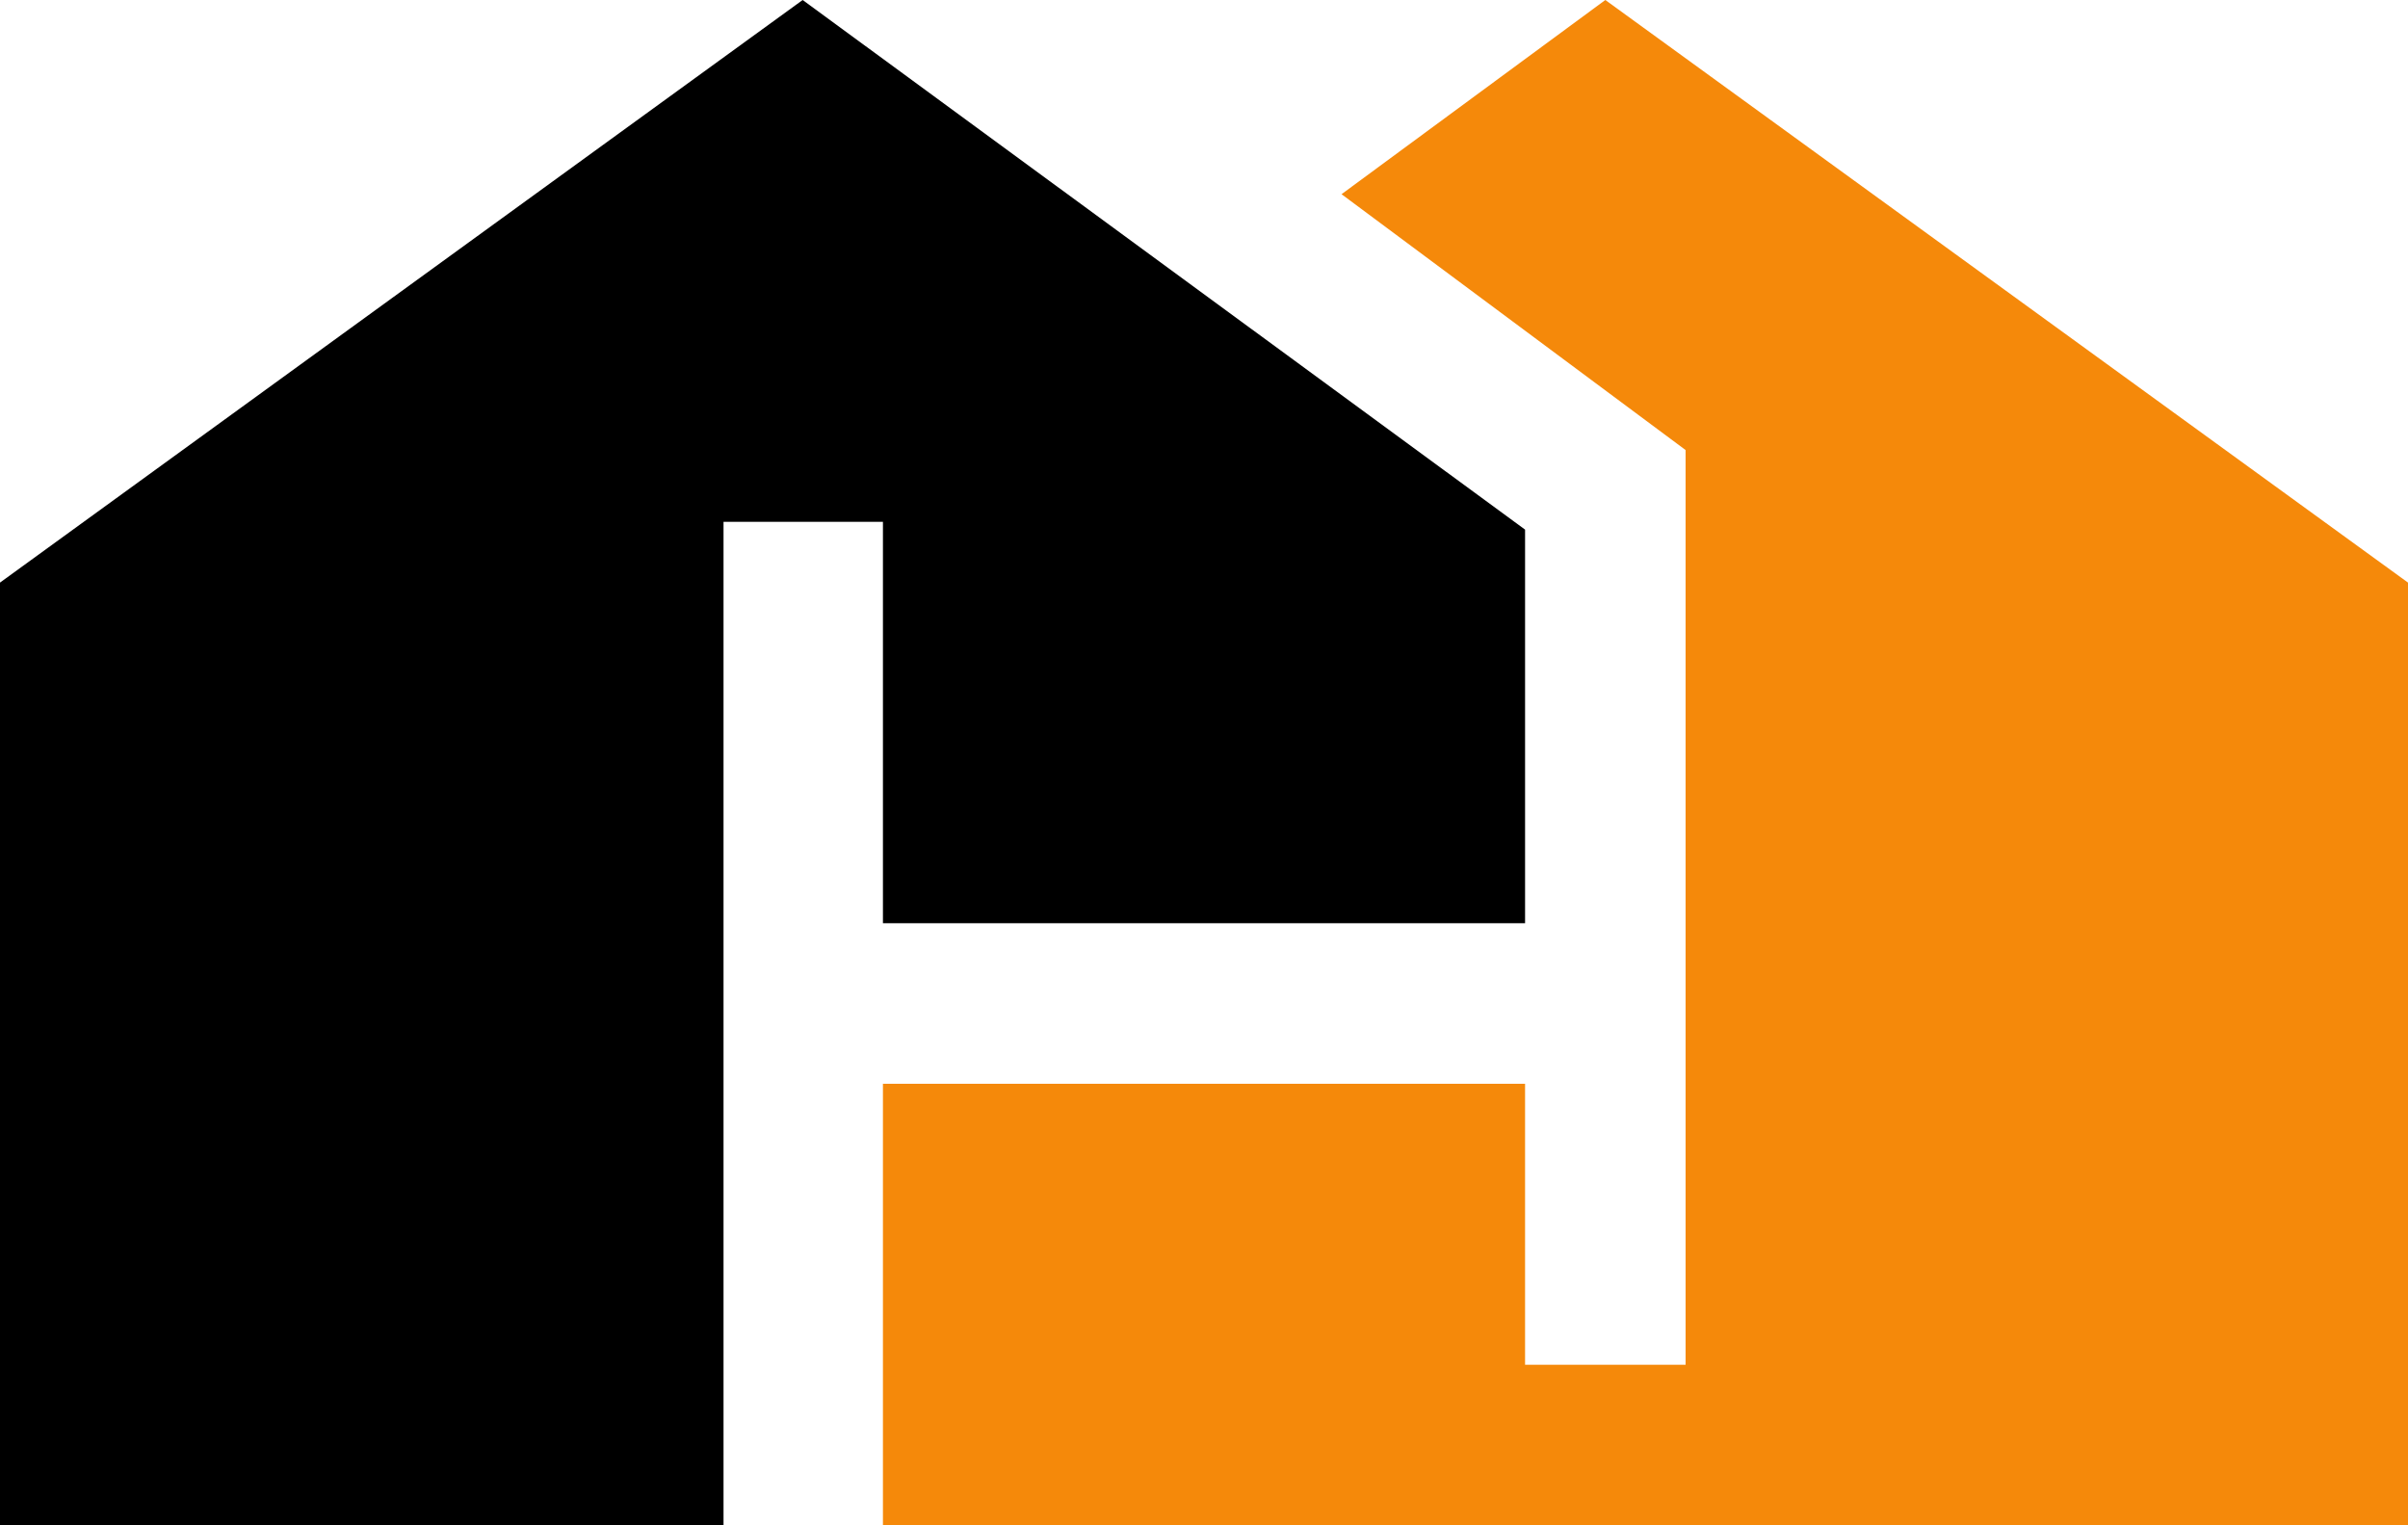 <?xml version="1.0" encoding="utf-8"?><svg width="60" height="38" fill="none" xmlns="http://www.w3.org/2000/svg" viewBox="0 0 60 38"><path d="M0 14.514V38h18.028V13H22v10h16v-9.806L20 0 0 14.514z" fill="#000"/><path d="M22 27v11h38V14.514L40 0l-6.573 4.838L42 11.212V34h-4v-7H22z" fill="#F5890A"/></svg>